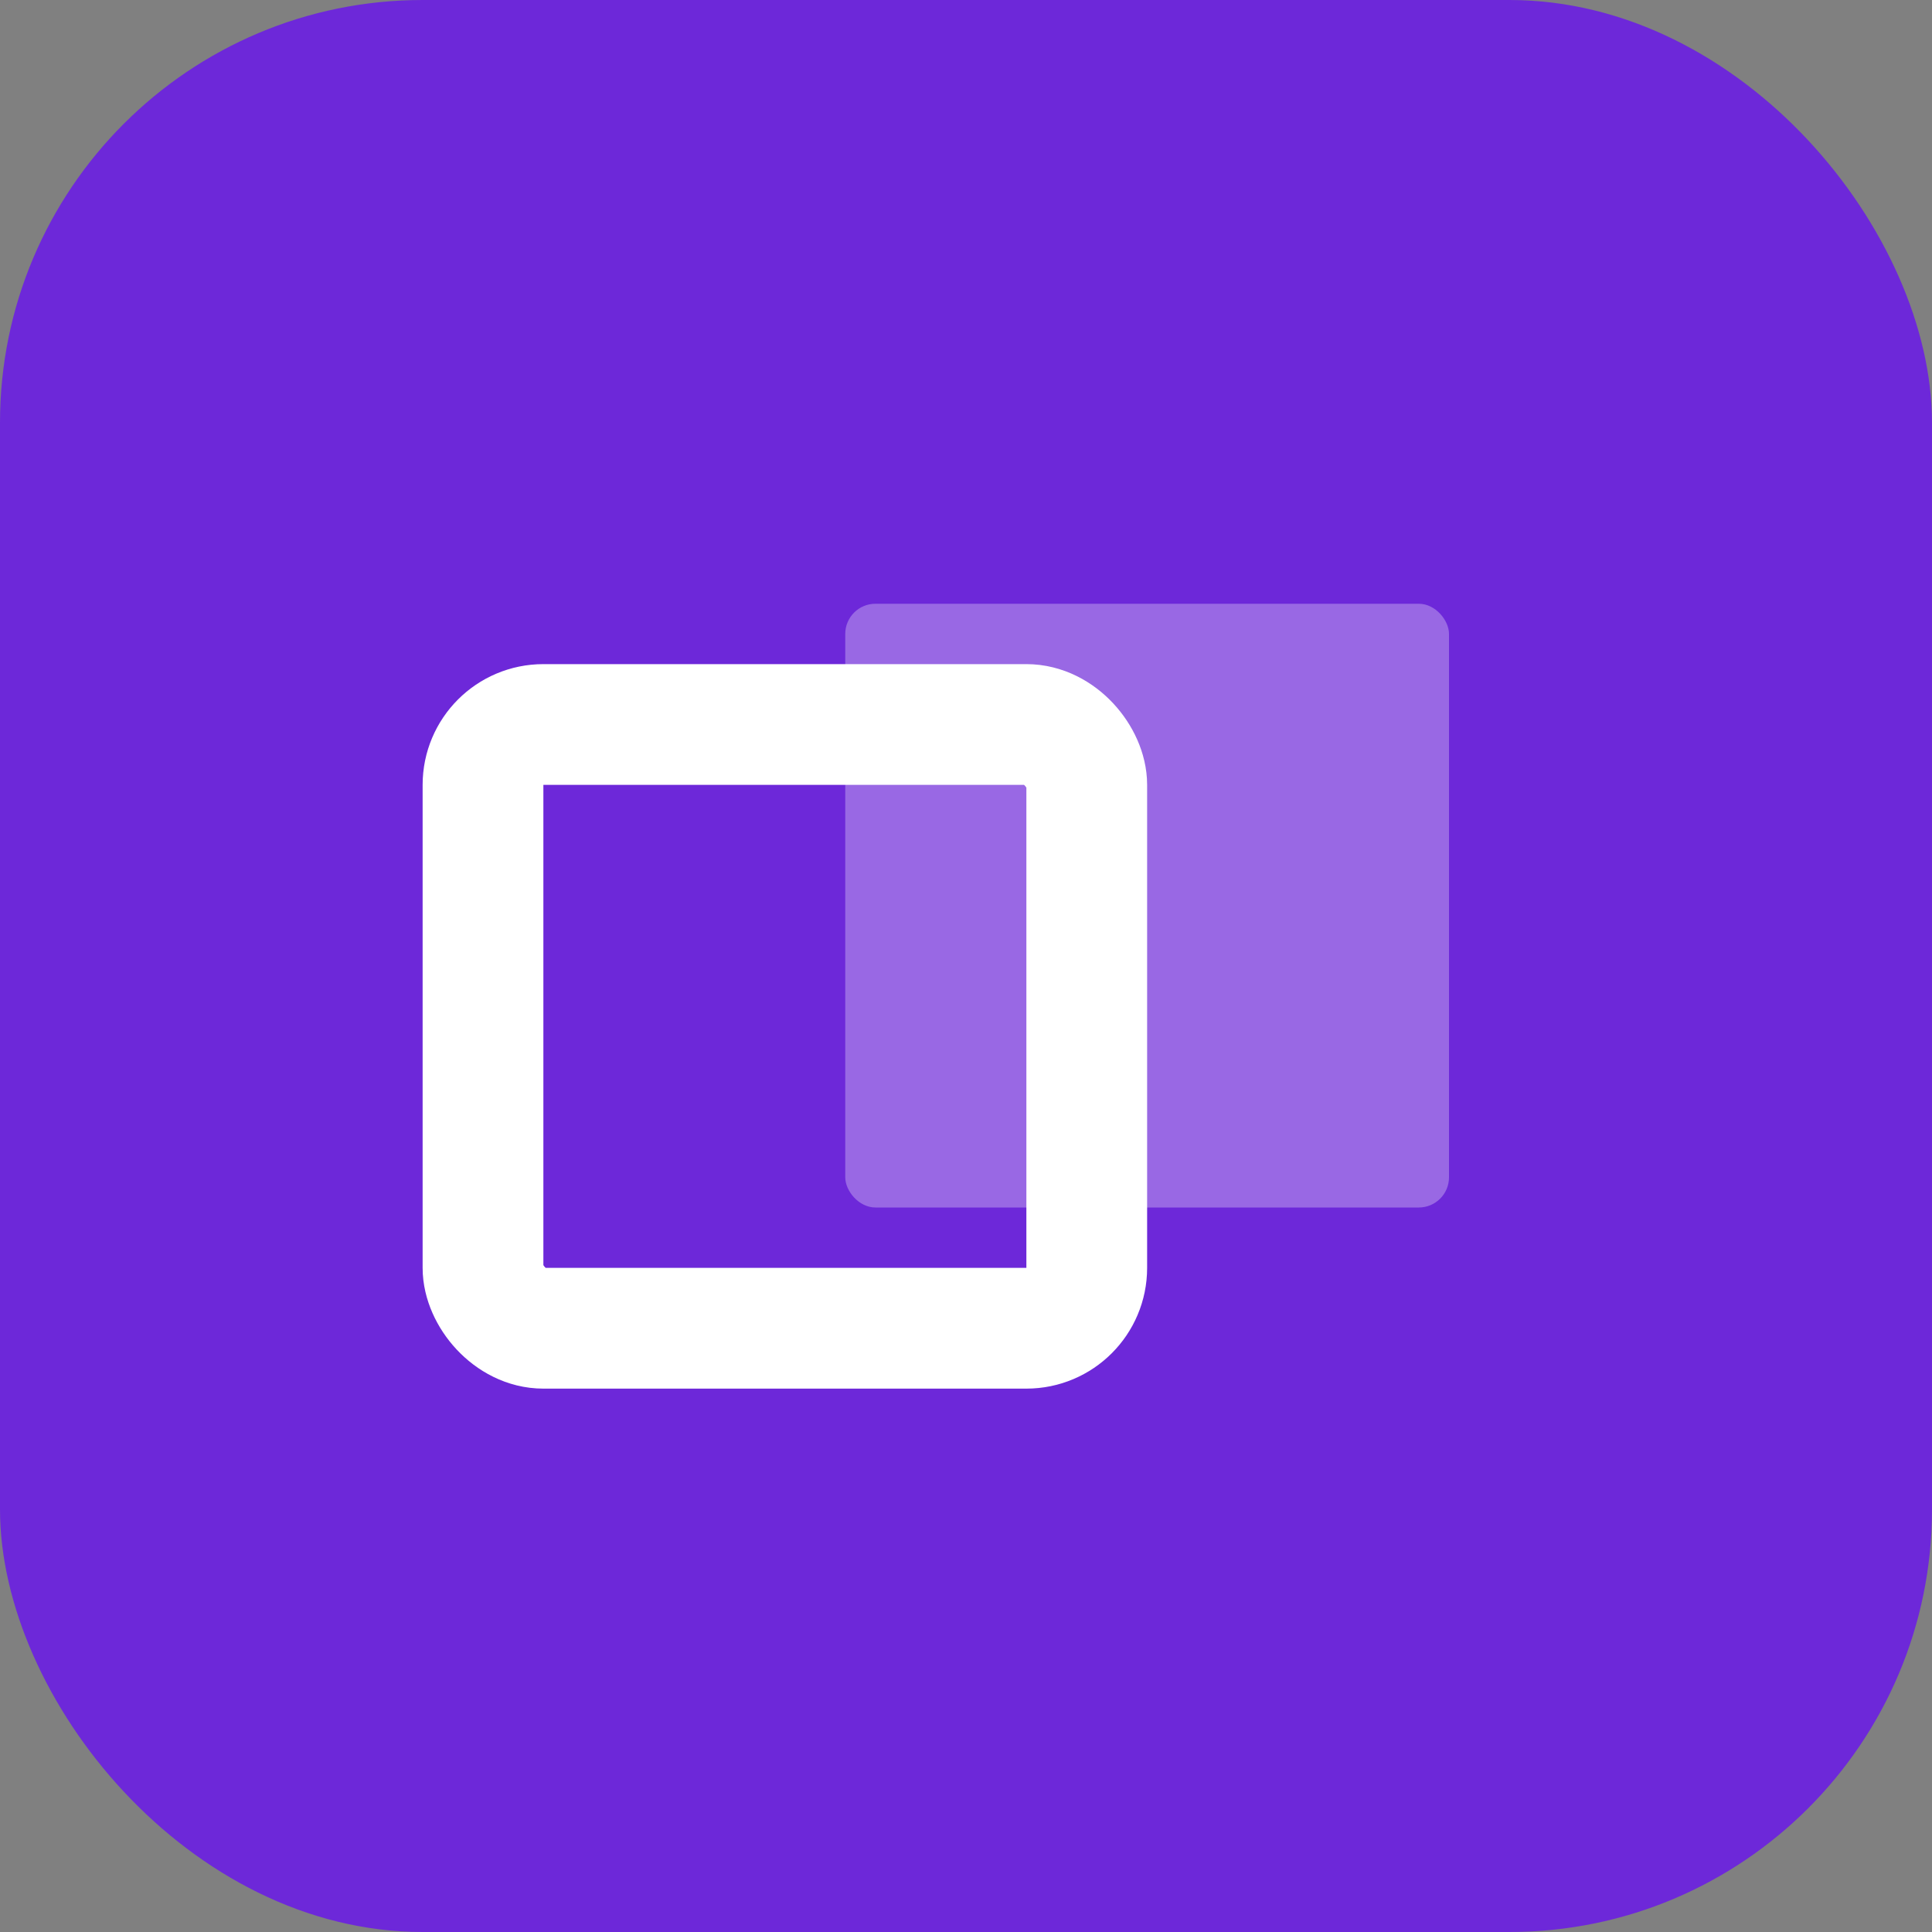<svg viewBox="0 0 256 256" xmlns="http://www.w3.org/2000/svg">
  <rect x="0" y="0" width="256" height="256" fill="#808080" stroke="none"/>
  <!-- DOCX (parent) becomes MD (child/apparent) -->
  <rect width="256" height="256" rx="56" fill="#6D28D9"/>
  
  <!-- Parent shape - thicker border like DOCX -->
  <rect x="64" y="96" width="80" height="80" rx="8" fill="none" stroke="white" stroke-width="16"/>
  
  <!-- Child shape - thin/transparent like markdown -->
  <rect x="112" y="80" width="80" height="80" rx="4" fill="white" opacity="0.3"/>
</svg>